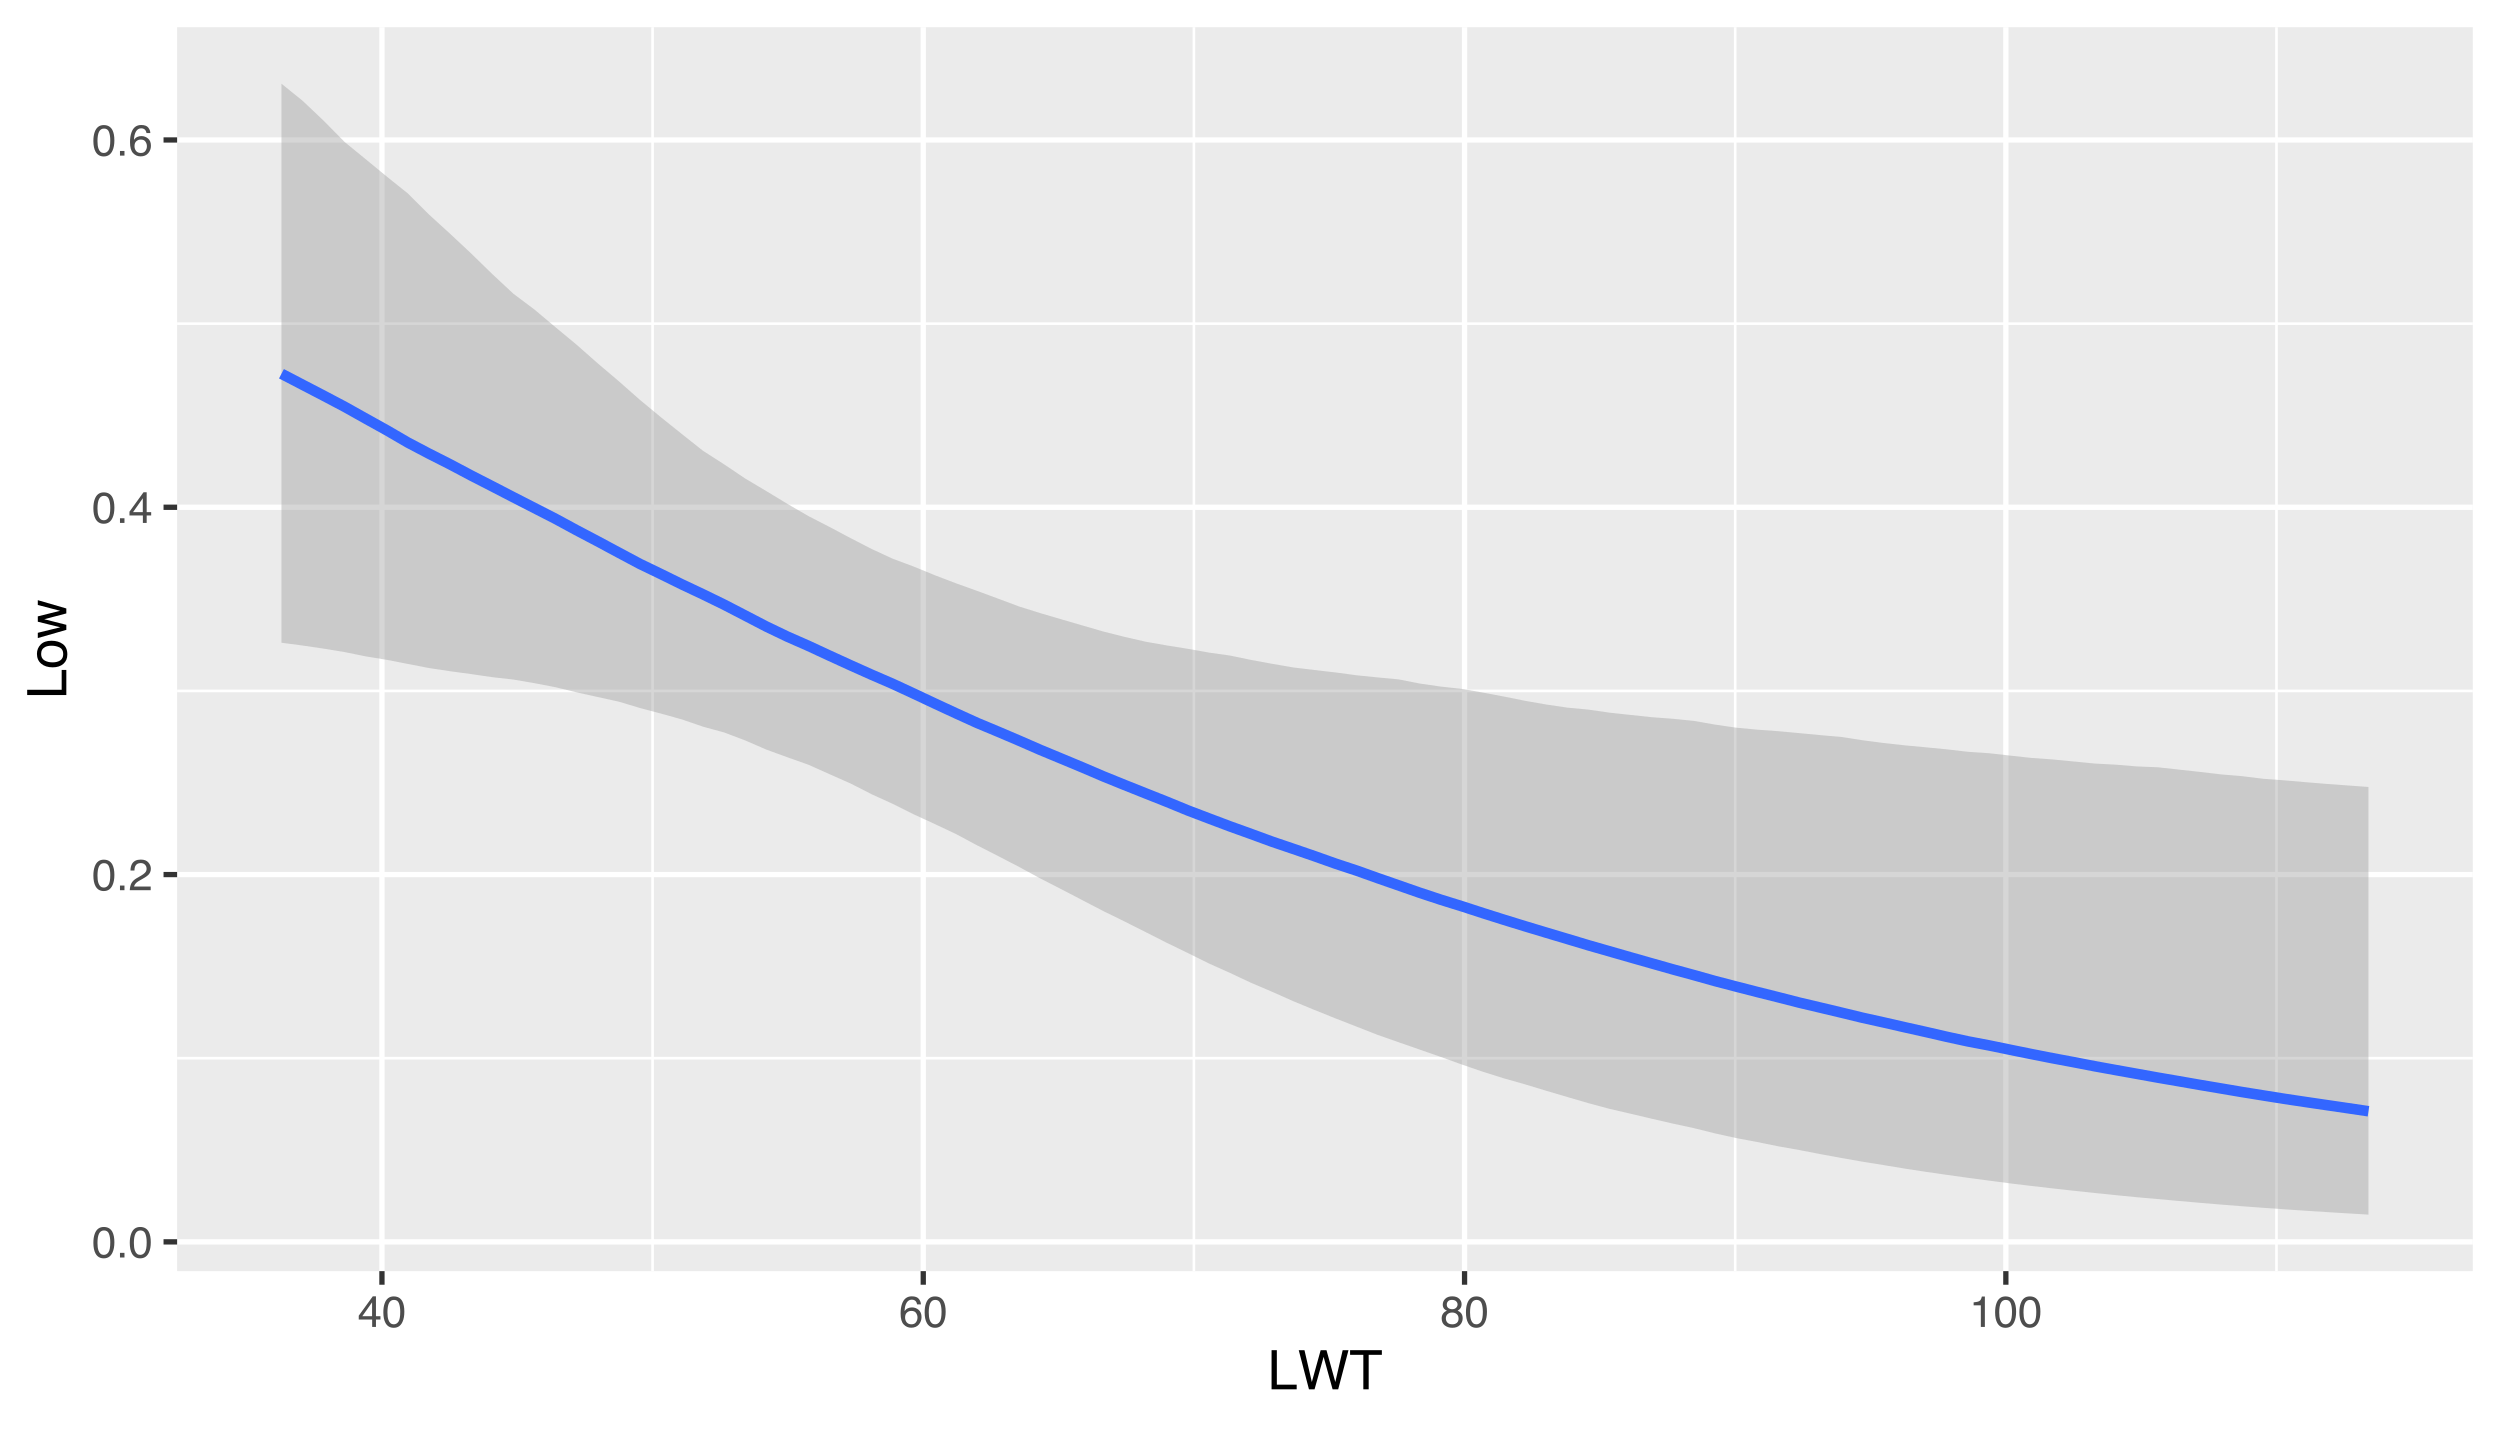 <?xml version="1.0" encoding="UTF-8"?>
<svg xmlns="http://www.w3.org/2000/svg" xmlns:xlink="http://www.w3.org/1999/xlink" width="504pt" height="288pt" viewBox="0 0 504 288" version="1.1">
<defs>
<g>
<symbol overflow="visible" id="glyph0-0">
<path style="stroke:none;" d="M 0.281 0 L 0.281 -6.312 L 5.297 -6.312 L 5.297 0 Z M 4.5 -0.797 L 4.5 -5.516 L 1.078 -5.516 L 1.078 -0.797 Z M 4.5 -0.797 "/>
</symbol>
<symbol overflow="visible" id="glyph0-1">
<path style="stroke:none;" d="M 2.375 -6.156 C 3.176 -6.156 3.754 -5.828 4.109 -5.172 C 4.379 -4.66 4.516 -3.961 4.516 -3.078 C 4.516 -2.242 4.391 -1.555 4.141 -1.016 C 3.785 -0.223 3.195 0.172 2.375 0.172 C 1.633 0.172 1.082 -0.148 0.719 -0.797 C 0.426 -1.328 0.281 -2.047 0.281 -2.953 C 0.281 -3.648 0.367 -4.25 0.547 -4.75 C 0.879 -5.688 1.488 -6.156 2.375 -6.156 Z M 2.375 -0.531 C 2.77 -0.531 3.086 -0.707 3.328 -1.062 C 3.566 -1.426 3.688 -2.086 3.688 -3.047 C 3.688 -3.754 3.598 -4.332 3.422 -4.781 C 3.254 -5.227 2.922 -5.453 2.422 -5.453 C 1.973 -5.453 1.641 -5.238 1.422 -4.812 C 1.211 -4.383 1.109 -3.754 1.109 -2.922 C 1.109 -2.297 1.176 -1.789 1.312 -1.406 C 1.52 -0.82 1.875 -0.531 2.375 -0.531 Z M 2.375 -0.531 "/>
</symbol>
<symbol overflow="visible" id="glyph0-2">
<path style="stroke:none;" d="M 0.75 -0.938 L 1.656 -0.938 L 1.656 0 L 0.75 0 Z M 0.75 -0.938 "/>
</symbol>
<symbol overflow="visible" id="glyph0-3">
<path style="stroke:none;" d="M 0.281 0 C 0.301 -0.531 0.406 -0.988 0.594 -1.375 C 0.789 -1.77 1.164 -2.129 1.719 -2.453 L 2.547 -2.922 C 2.91 -3.141 3.164 -3.328 3.312 -3.484 C 3.551 -3.711 3.672 -3.984 3.672 -4.297 C 3.672 -4.648 3.562 -4.93 3.344 -5.141 C 3.133 -5.359 2.848 -5.469 2.484 -5.469 C 1.961 -5.469 1.598 -5.266 1.391 -4.859 C 1.285 -4.648 1.227 -4.352 1.219 -3.969 L 0.422 -3.969 C 0.43 -4.5 0.531 -4.938 0.719 -5.281 C 1.051 -5.875 1.645 -6.172 2.5 -6.172 C 3.195 -6.172 3.707 -5.977 4.031 -5.594 C 4.363 -5.219 4.531 -4.797 4.531 -4.328 C 4.531 -3.836 4.352 -3.414 4 -3.062 C 3.801 -2.863 3.441 -2.617 2.922 -2.328 L 2.344 -2 C 2.062 -1.844 1.836 -1.695 1.672 -1.562 C 1.391 -1.312 1.211 -1.035 1.141 -0.734 L 4.5 -0.734 L 4.5 0 Z M 0.281 0 "/>
</symbol>
<symbol overflow="visible" id="glyph0-4">
<path style="stroke:none;" d="M 2.906 -2.172 L 2.906 -4.969 L 0.938 -2.172 Z M 2.922 0 L 2.922 -1.5 L 0.219 -1.5 L 0.219 -2.266 L 3.047 -6.172 L 3.688 -6.172 L 3.688 -2.172 L 4.594 -2.172 L 4.594 -1.5 L 3.688 -1.5 L 3.688 0 Z M 2.922 0 "/>
</symbol>
<symbol overflow="visible" id="glyph0-5">
<path style="stroke:none;" d="M 2.578 -6.172 C 3.266 -6.172 3.742 -5.992 4.016 -5.641 C 4.285 -5.285 4.422 -4.922 4.422 -4.547 L 3.656 -4.547 C 3.602 -4.785 3.531 -4.973 3.438 -5.109 C 3.25 -5.367 2.961 -5.5 2.578 -5.5 C 2.148 -5.5 1.805 -5.297 1.547 -4.891 C 1.297 -4.492 1.156 -3.926 1.125 -3.188 C 1.301 -3.445 1.523 -3.641 1.797 -3.766 C 2.047 -3.879 2.32 -3.938 2.625 -3.938 C 3.133 -3.938 3.582 -3.77 3.969 -3.438 C 4.352 -3.113 4.547 -2.625 4.547 -1.969 C 4.547 -1.414 4.363 -0.922 4 -0.484 C 3.633 -0.055 3.117 0.156 2.453 0.156 C 1.867 0.156 1.367 -0.062 0.953 -0.5 C 0.535 -0.938 0.328 -1.672 0.328 -2.703 C 0.328 -3.461 0.422 -4.109 0.609 -4.641 C 0.961 -5.66 1.617 -6.172 2.578 -6.172 Z M 2.516 -0.531 C 2.922 -0.531 3.223 -0.664 3.422 -0.938 C 3.629 -1.207 3.734 -1.531 3.734 -1.906 C 3.734 -2.219 3.641 -2.516 3.453 -2.797 C 3.273 -3.086 2.953 -3.234 2.484 -3.234 C 2.148 -3.234 1.859 -3.125 1.609 -2.906 C 1.359 -2.688 1.234 -2.352 1.234 -1.906 C 1.234 -1.52 1.344 -1.191 1.562 -0.922 C 1.789 -0.66 2.109 -0.531 2.516 -0.531 Z M 2.516 -0.531 "/>
</symbol>
<symbol overflow="visible" id="glyph0-6">
<path style="stroke:none;" d="M 2.391 -3.578 C 2.734 -3.578 3 -3.672 3.188 -3.859 C 3.383 -4.047 3.484 -4.273 3.484 -4.547 C 3.484 -4.773 3.391 -4.984 3.203 -5.172 C 3.016 -5.359 2.734 -5.453 2.359 -5.453 C 1.992 -5.453 1.727 -5.359 1.562 -5.172 C 1.395 -4.984 1.312 -4.758 1.312 -4.5 C 1.312 -4.207 1.414 -3.977 1.625 -3.812 C 1.844 -3.656 2.098 -3.578 2.391 -3.578 Z M 2.438 -0.531 C 2.801 -0.531 3.098 -0.625 3.328 -0.812 C 3.566 -1.008 3.688 -1.301 3.688 -1.688 C 3.688 -2.082 3.562 -2.383 3.312 -2.594 C 3.07 -2.801 2.766 -2.906 2.391 -2.906 C 2.016 -2.906 1.707 -2.797 1.469 -2.578 C 1.238 -2.367 1.125 -2.078 1.125 -1.703 C 1.125 -1.391 1.227 -1.113 1.438 -0.875 C 1.656 -0.645 1.988 -0.531 2.438 -0.531 Z M 1.344 -3.281 C 1.125 -3.375 0.957 -3.477 0.844 -3.594 C 0.613 -3.82 0.5 -4.125 0.5 -4.5 C 0.5 -4.957 0.664 -5.348 1 -5.672 C 1.332 -6.004 1.801 -6.172 2.406 -6.172 C 3 -6.172 3.461 -6.016 3.797 -5.703 C 4.129 -5.391 4.297 -5.023 4.297 -4.609 C 4.297 -4.223 4.195 -3.914 4 -3.688 C 3.895 -3.551 3.727 -3.414 3.5 -3.281 C 3.758 -3.164 3.961 -3.031 4.109 -2.875 C 4.379 -2.594 4.516 -2.223 4.516 -1.766 C 4.516 -1.223 4.332 -0.766 3.969 -0.391 C 3.602 -0.016 3.086 0.172 2.422 0.172 C 1.828 0.172 1.32 0.008 0.906 -0.312 C 0.488 -0.633 0.281 -1.109 0.281 -1.734 C 0.281 -2.086 0.367 -2.395 0.547 -2.656 C 0.723 -2.926 0.988 -3.133 1.344 -3.281 Z M 1.344 -3.281 "/>
</symbol>
<symbol overflow="visible" id="glyph0-7">
<path style="stroke:none;" d="M 0.844 -4.359 L 0.844 -4.953 C 1.395 -5.004 1.781 -5.094 2 -5.219 C 2.227 -5.344 2.395 -5.645 2.5 -6.125 L 3.109 -6.125 L 3.109 0 L 2.297 0 L 2.297 -4.359 Z M 0.844 -4.359 "/>
</symbol>
<symbol overflow="visible" id="glyph1-0">
<path style="stroke:none;" d="M 0.359 0 L 0.359 -7.891 L 6.625 -7.891 L 6.625 0 Z M 5.625 -0.984 L 5.625 -6.906 L 1.344 -6.906 L 1.344 -0.984 Z M 5.625 -0.984 "/>
</symbol>
<symbol overflow="visible" id="glyph1-1">
<path style="stroke:none;" d="M 0.844 -7.891 L 1.906 -7.891 L 1.906 -0.938 L 5.906 -0.938 L 5.906 0 L 0.844 0 Z M 0.844 -7.891 "/>
</symbol>
<symbol overflow="visible" id="glyph1-2">
<path style="stroke:none;" d="M 1.359 -7.891 L 2.844 -1.469 L 4.625 -7.891 L 5.797 -7.891 L 7.578 -1.469 L 9.062 -7.891 L 10.234 -7.891 L 8.156 0 L 7.031 0 L 5.219 -6.547 L 3.391 0 L 2.266 0 L 0.203 -7.891 Z M 1.359 -7.891 "/>
</symbol>
<symbol overflow="visible" id="glyph1-3">
<path style="stroke:none;" d="M 6.578 -7.891 L 6.578 -6.953 L 3.922 -6.953 L 3.922 0 L 2.844 0 L 2.844 -6.953 L 0.172 -6.953 L 0.172 -7.891 Z M 6.578 -7.891 "/>
</symbol>
<symbol overflow="visible" id="glyph2-0">
<path style="stroke:none;" d="M 0 -0.359 L -7.891 -0.359 L -7.891 -6.625 L 0 -6.625 Z M -0.984 -5.625 L -6.906 -5.625 L -6.906 -1.344 L -0.984 -1.344 Z M -0.984 -5.625 "/>
</symbol>
<symbol overflow="visible" id="glyph2-1">
<path style="stroke:none;" d="M -7.891 -0.844 L -7.891 -1.906 L -0.938 -1.906 L -0.938 -5.906 L 0 -5.906 L 0 -0.844 Z M -7.891 -0.844 "/>
</symbol>
<symbol overflow="visible" id="glyph2-2">
<path style="stroke:none;" d="M -0.625 -2.984 C -0.625 -3.629 -0.863 -4.07 -1.344 -4.312 C -1.832 -4.551 -2.375 -4.672 -2.969 -4.672 C -3.508 -4.672 -3.945 -4.582 -4.281 -4.406 C -4.812 -4.133 -5.078 -3.664 -5.078 -3 C -5.078 -2.406 -4.848 -1.973 -4.391 -1.703 C -3.941 -1.441 -3.398 -1.312 -2.766 -1.312 C -2.148 -1.312 -1.641 -1.441 -1.234 -1.703 C -0.828 -1.973 -0.625 -2.398 -0.625 -2.984 Z M -5.922 -3.031 C -5.922 -3.77 -5.672 -4.395 -5.172 -4.906 C -4.68 -5.414 -3.957 -5.672 -3 -5.672 C -2.07 -5.672 -1.305 -5.445 -0.703 -5 C -0.098 -4.551 0.203 -3.852 0.203 -2.906 C 0.203 -2.113 -0.062 -1.484 -0.594 -1.016 C -1.125 -0.547 -1.844 -0.312 -2.75 -0.312 C -3.719 -0.312 -4.488 -0.555 -5.062 -1.047 C -5.633 -1.535 -5.922 -2.195 -5.922 -3.031 Z M -5.891 -3 Z M -5.891 -3 "/>
</symbol>
<symbol overflow="visible" id="glyph2-3">
<path style="stroke:none;" d="M -5.75 -1.156 L -1.219 -2.266 L -5.75 -3.391 L -5.75 -4.469 L -1.25 -5.594 L -5.75 -6.766 L -5.75 -7.734 L 0 -6.062 L 0 -5.062 L -4.453 -3.891 L 0 -2.766 L 0 -1.75 L -5.75 -0.094 Z M -5.75 -1.156 "/>
</symbol>
</g>
<clipPath id="clip1">
  <path d="M 35.707 5.48 L 498.52 5.48 L 498.52 256.27 L 35.707 256.27 Z M 35.707 5.48 "/>
</clipPath>
<clipPath id="clip2">
  <path d="M 35.707 213 L 498.52 213 L 498.52 214 L 35.707 214 Z M 35.707 213 "/>
</clipPath>
<clipPath id="clip3">
  <path d="M 35.707 139 L 498.52 139 L 498.52 140 L 35.707 140 Z M 35.707 139 "/>
</clipPath>
<clipPath id="clip4">
  <path d="M 35.707 64 L 498.52 64 L 498.52 66 L 35.707 66 Z M 35.707 64 "/>
</clipPath>
<clipPath id="clip5">
  <path d="M 131 5.48 L 132 5.48 L 132 256.27 L 131 256.27 Z M 131 5.48 "/>
</clipPath>
<clipPath id="clip6">
  <path d="M 240 5.48 L 241 5.48 L 241 256.27 L 240 256.27 Z M 240 5.48 "/>
</clipPath>
<clipPath id="clip7">
  <path d="M 349 5.48 L 351 5.48 L 351 256.27 L 349 256.27 Z M 349 5.48 "/>
</clipPath>
<clipPath id="clip8">
  <path d="M 458 5.48 L 460 5.48 L 460 256.27 L 458 256.27 Z M 458 5.48 "/>
</clipPath>
<clipPath id="clip9">
  <path d="M 35.707 249 L 498.52 249 L 498.52 251 L 35.707 251 Z M 35.707 249 "/>
</clipPath>
<clipPath id="clip10">
  <path d="M 35.707 175 L 498.52 175 L 498.52 177 L 35.707 177 Z M 35.707 175 "/>
</clipPath>
<clipPath id="clip11">
  <path d="M 35.707 101 L 498.52 101 L 498.52 103 L 35.707 103 Z M 35.707 101 "/>
</clipPath>
<clipPath id="clip12">
  <path d="M 35.707 27 L 498.52 27 L 498.52 29 L 35.707 29 Z M 35.707 27 "/>
</clipPath>
<clipPath id="clip13">
  <path d="M 76 5.48 L 78 5.48 L 78 256.27 L 76 256.27 Z M 76 5.48 "/>
</clipPath>
<clipPath id="clip14">
  <path d="M 185 5.48 L 187 5.48 L 187 256.27 L 185 256.27 Z M 185 5.48 "/>
</clipPath>
<clipPath id="clip15">
  <path d="M 294 5.48 L 296 5.48 L 296 256.27 L 294 256.27 Z M 294 5.48 "/>
</clipPath>
<clipPath id="clip16">
  <path d="M 403 5.48 L 405 5.48 L 405 256.27 L 403 256.27 Z M 403 5.48 "/>
</clipPath>
</defs>
<g id="surface109">
<rect x="0" y="0" width="504" height="288" style="fill:rgb(100%,100%,100%);fill-opacity:1;stroke:none;"/>
<rect x="0" y="0" width="504" height="288" style="fill:rgb(100%,100%,100%);fill-opacity:1;stroke:none;"/>
<path style="fill:none;stroke-width:1.067;stroke-linecap:round;stroke-linejoin:round;stroke:rgb(100%,100%,100%);stroke-opacity:1;stroke-miterlimit:10;" d="M 0 288 L 504 288 L 504 0 L 0 0 Z M 0 288 "/>
<g clip-path="url(#clip1)" clip-rule="nonzero">
<path style=" stroke:none;fill-rule:nonzero;fill:rgb(92.157%,92.157%,92.157%);fill-opacity:1;" d="M 35.707 256.266 L 498.52 256.266 L 498.52 5.477 L 35.707 5.477 Z M 35.707 256.266 "/>
</g>
<g clip-path="url(#clip2)" clip-rule="nonzero">
<path style="fill:none;stroke-width:0.533;stroke-linecap:butt;stroke-linejoin:round;stroke:rgb(100%,100%,100%);stroke-opacity:1;stroke-miterlimit:10;" d="M 35.707 213.336 L 498.52 213.336 "/>
</g>
<g clip-path="url(#clip3)" clip-rule="nonzero">
<path style="fill:none;stroke-width:0.533;stroke-linecap:butt;stroke-linejoin:round;stroke:rgb(100%,100%,100%);stroke-opacity:1;stroke-miterlimit:10;" d="M 35.707 139.289 L 498.52 139.289 "/>
</g>
<g clip-path="url(#clip4)" clip-rule="nonzero">
<path style="fill:none;stroke-width:0.533;stroke-linecap:butt;stroke-linejoin:round;stroke:rgb(100%,100%,100%);stroke-opacity:1;stroke-miterlimit:10;" d="M 35.707 65.242 L 498.52 65.242 "/>
</g>
<g clip-path="url(#clip5)" clip-rule="nonzero">
<path style="fill:none;stroke-width:0.533;stroke-linecap:butt;stroke-linejoin:round;stroke:rgb(100%,100%,100%);stroke-opacity:1;stroke-miterlimit:10;" d="M 131.562 256.266 L 131.562 5.48 "/>
</g>
<g clip-path="url(#clip6)" clip-rule="nonzero">
<path style="fill:none;stroke-width:0.533;stroke-linecap:butt;stroke-linejoin:round;stroke:rgb(100%,100%,100%);stroke-opacity:1;stroke-miterlimit:10;" d="M 240.691 256.266 L 240.691 5.48 "/>
</g>
<g clip-path="url(#clip7)" clip-rule="nonzero">
<path style="fill:none;stroke-width:0.533;stroke-linecap:butt;stroke-linejoin:round;stroke:rgb(100%,100%,100%);stroke-opacity:1;stroke-miterlimit:10;" d="M 349.816 256.266 L 349.816 5.48 "/>
</g>
<g clip-path="url(#clip8)" clip-rule="nonzero">
<path style="fill:none;stroke-width:0.533;stroke-linecap:butt;stroke-linejoin:round;stroke:rgb(100%,100%,100%);stroke-opacity:1;stroke-miterlimit:10;" d="M 458.941 256.266 L 458.941 5.48 "/>
</g>
<g clip-path="url(#clip9)" clip-rule="nonzero">
<path style="fill:none;stroke-width:1.067;stroke-linecap:butt;stroke-linejoin:round;stroke:rgb(100%,100%,100%);stroke-opacity:1;stroke-miterlimit:10;" d="M 35.707 250.359 L 498.52 250.359 "/>
</g>
<g clip-path="url(#clip10)" clip-rule="nonzero">
<path style="fill:none;stroke-width:1.067;stroke-linecap:butt;stroke-linejoin:round;stroke:rgb(100%,100%,100%);stroke-opacity:1;stroke-miterlimit:10;" d="M 35.707 176.312 L 498.52 176.312 "/>
</g>
<g clip-path="url(#clip11)" clip-rule="nonzero">
<path style="fill:none;stroke-width:1.067;stroke-linecap:butt;stroke-linejoin:round;stroke:rgb(100%,100%,100%);stroke-opacity:1;stroke-miterlimit:10;" d="M 35.707 102.266 L 498.52 102.266 "/>
</g>
<g clip-path="url(#clip12)" clip-rule="nonzero">
<path style="fill:none;stroke-width:1.067;stroke-linecap:butt;stroke-linejoin:round;stroke:rgb(100%,100%,100%);stroke-opacity:1;stroke-miterlimit:10;" d="M 35.707 28.219 L 498.52 28.219 "/>
</g>
<g clip-path="url(#clip13)" clip-rule="nonzero">
<path style="fill:none;stroke-width:1.067;stroke-linecap:butt;stroke-linejoin:round;stroke:rgb(100%,100%,100%);stroke-opacity:1;stroke-miterlimit:10;" d="M 77 256.266 L 77 5.48 "/>
</g>
<g clip-path="url(#clip14)" clip-rule="nonzero">
<path style="fill:none;stroke-width:1.067;stroke-linecap:butt;stroke-linejoin:round;stroke:rgb(100%,100%,100%);stroke-opacity:1;stroke-miterlimit:10;" d="M 186.129 256.266 L 186.129 5.48 "/>
</g>
<g clip-path="url(#clip15)" clip-rule="nonzero">
<path style="fill:none;stroke-width:1.067;stroke-linecap:butt;stroke-linejoin:round;stroke:rgb(100%,100%,100%);stroke-opacity:1;stroke-miterlimit:10;" d="M 295.254 256.266 L 295.254 5.48 "/>
</g>
<g clip-path="url(#clip16)" clip-rule="nonzero">
<path style="fill:none;stroke-width:1.067;stroke-linecap:butt;stroke-linejoin:round;stroke:rgb(100%,100%,100%);stroke-opacity:1;stroke-miterlimit:10;" d="M 404.379 256.266 L 404.379 5.48 "/>
</g>
<path style=" stroke:none;fill-rule:nonzero;fill:rgb(60%,60%,60%);fill-opacity:0.4;" d="M 56.742 16.879 L 60.992 20.301 L 65.242 24.332 L 69.492 28.637 L 73.742 32.109 L 77.992 35.609 L 82.242 39.016 L 86.492 43.254 L 90.742 47.129 L 94.992 51.109 L 99.242 55.25 L 103.492 59.211 L 107.742 62.398 L 111.992 65.969 L 116.242 69.492 L 120.492 73.242 L 124.742 76.848 L 128.992 80.598 L 133.242 84.117 L 137.492 87.523 L 141.742 90.891 L 145.992 93.617 L 150.242 96.477 L 154.492 99.004 L 158.742 101.582 L 162.992 104.051 L 167.242 106.238 L 171.492 108.492 L 175.742 110.684 L 179.992 112.648 L 184.242 114.234 L 188.492 115.98 L 192.742 117.598 L 196.992 119.125 L 201.242 120.695 L 205.492 122.281 L 209.742 123.613 L 213.988 124.859 L 218.238 126.098 L 222.488 127.332 L 226.738 128.402 L 230.988 129.371 L 235.238 130.121 L 239.488 130.805 L 243.738 131.566 L 247.988 132.164 L 252.238 133.047 L 256.488 133.828 L 260.738 134.562 L 264.988 135.074 L 269.238 135.566 L 273.488 136.137 L 277.738 136.566 L 281.988 136.969 L 286.238 137.805 L 290.488 138.418 L 294.738 138.883 L 298.988 139.633 L 303.238 140.434 L 307.488 141.289 L 311.738 142.031 L 315.988 142.66 L 320.238 143.059 L 324.488 143.672 L 328.738 144.133 L 332.988 144.586 L 337.238 144.902 L 341.488 145.332 L 345.738 146.078 L 349.988 146.695 L 354.238 147.098 L 358.488 147.406 L 362.738 147.797 L 366.988 148.203 L 371.234 148.574 L 375.484 149.234 L 379.734 149.793 L 383.984 150.258 L 388.234 150.656 L 392.484 151.066 L 396.734 151.562 L 400.984 151.848 L 405.234 152.328 L 409.484 152.793 L 413.734 153.098 L 422.234 153.926 L 426.484 154.152 L 430.734 154.508 L 434.984 154.68 L 439.234 155.148 L 443.484 155.613 L 447.734 156.117 L 451.984 156.473 L 456.234 157 L 460.484 157.316 L 464.734 157.68 L 468.984 158.031 L 473.234 158.34 L 477.484 158.652 L 477.484 244.867 L 473.234 244.613 L 468.984 244.355 L 464.734 244.078 L 460.484 243.793 L 456.234 243.492 L 451.984 243.176 L 447.734 242.844 L 443.484 242.488 L 439.234 242.113 L 430.734 241.355 L 426.484 240.938 L 422.234 240.504 L 417.984 240.047 L 413.734 239.574 L 409.484 239.082 L 405.234 238.574 L 400.984 238.012 L 396.734 237.445 L 392.484 236.855 L 388.234 236.238 L 383.984 235.59 L 379.734 234.883 L 375.484 234.199 L 371.234 233.453 L 366.988 232.672 L 362.738 231.848 L 358.488 231.094 L 354.238 230.23 L 349.988 229.43 L 345.738 228.492 L 341.488 227.434 L 337.238 226.516 L 332.988 225.535 L 328.738 224.531 L 324.488 223.547 L 320.238 222.402 L 315.988 221.164 L 311.738 219.906 L 307.488 218.617 L 303.238 217.414 L 298.988 216.078 L 294.738 214.621 L 290.488 213.09 L 286.238 211.609 L 281.988 210.125 L 277.738 208.637 L 273.488 206.973 L 269.238 205.312 L 264.988 203.605 L 260.738 201.848 L 256.488 199.957 L 252.238 198.145 L 247.988 196.152 L 243.738 194.246 L 239.488 192.141 L 235.238 190.082 L 230.988 187.93 L 226.738 185.785 L 222.488 183.707 L 218.238 181.496 L 213.988 179.281 L 209.742 177.109 L 205.492 174.797 L 201.242 172.59 L 196.992 170.426 L 192.742 168.152 L 188.492 166.145 L 184.242 164.191 L 179.992 162.066 L 175.742 160.133 L 171.492 157.961 L 167.242 156.078 L 162.992 154.176 L 158.742 152.668 L 154.492 151.117 L 150.242 149.277 L 145.992 147.664 L 141.742 146.504 L 137.492 145.043 L 133.242 143.855 L 128.992 142.73 L 124.742 141.453 L 120.492 140.52 L 116.242 139.578 L 111.992 138.543 L 107.742 137.73 L 103.492 137 L 99.242 136.52 L 94.992 135.898 L 90.742 135.32 L 86.492 134.68 L 82.242 133.855 L 77.992 133.027 L 73.742 132.328 L 69.492 131.465 L 65.242 130.766 L 60.992 130.137 L 56.742 129.578 Z M 56.742 16.879 "/>
<path style="fill:none;stroke-width:2.134;stroke-linecap:butt;stroke-linejoin:round;stroke:rgb(20%,40%,100%);stroke-opacity:1;stroke-miterlimit:10;" d="M 56.742 75.348 L 60.992 77.562 L 65.242 79.77 L 69.492 82.012 L 73.742 84.395 L 77.992 86.754 L 82.242 89.227 L 86.492 91.461 L 90.742 93.613 L 94.992 95.867 L 99.242 98.043 L 103.492 100.242 L 111.992 104.594 L 116.242 106.898 L 120.492 109.133 L 124.742 111.414 L 128.992 113.68 L 133.242 115.73 L 137.492 117.824 L 141.742 119.828 L 145.992 121.902 L 150.242 124.102 L 154.492 126.312 L 158.742 128.348 L 162.992 130.219 L 167.242 132.191 L 171.492 134.133 L 175.742 136.035 L 179.992 137.875 L 184.242 139.844 L 188.492 141.844 L 192.742 143.816 L 196.992 145.746 L 201.242 147.52 L 205.492 149.332 L 209.742 151.188 L 213.988 152.949 L 218.238 154.719 L 222.488 156.539 L 226.738 158.262 L 230.988 159.957 L 235.238 161.645 L 239.488 163.391 L 243.738 165.008 L 247.988 166.609 L 252.238 168.137 L 256.488 169.695 L 260.738 171.137 L 264.988 172.598 L 269.238 174.109 L 273.488 175.512 L 277.738 177.027 L 286.238 179.988 L 290.488 181.391 L 294.738 182.711 L 298.988 184.094 L 303.238 185.438 L 307.488 186.746 L 311.738 188.027 L 315.988 189.297 L 320.238 190.574 L 328.738 193.012 L 332.988 194.223 L 337.238 195.426 L 341.488 196.582 L 345.738 197.777 L 349.988 198.887 L 354.238 199.98 L 358.488 201.043 L 362.738 202.133 L 366.988 203.137 L 371.234 204.148 L 375.484 205.18 L 379.734 206.121 L 383.984 207.094 L 388.234 208.043 L 392.484 209.023 L 396.734 209.945 L 400.984 210.754 L 405.234 211.629 L 409.484 212.492 L 413.734 213.328 L 417.984 214.121 L 422.234 214.945 L 426.484 215.715 L 430.734 216.477 L 434.984 217.242 L 439.234 217.973 L 443.484 218.715 L 447.734 219.43 L 451.984 220.152 L 456.234 220.836 L 460.484 221.516 L 464.734 222.152 L 468.984 222.777 L 473.234 223.398 L 477.484 224.027 "/>
<g style="fill:rgb(30.196%,30.196%,30.196%);fill-opacity:1;">
  <use xlink:href="#glyph0-1" x="18.543" y="253.512"/>
  <use xlink:href="#glyph0-2" x="23.437" y="253.512"/>
  <use xlink:href="#glyph0-1" x="25.882" y="253.512"/>
</g>
<g style="fill:rgb(30.196%,30.196%,30.196%);fill-opacity:1;">
  <use xlink:href="#glyph0-1" x="18.543" y="179.465"/>
  <use xlink:href="#glyph0-2" x="23.437" y="179.465"/>
  <use xlink:href="#glyph0-3" x="25.882" y="179.465"/>
</g>
<g style="fill:rgb(30.196%,30.196%,30.196%);fill-opacity:1;">
  <use xlink:href="#glyph0-1" x="18.543" y="105.418"/>
  <use xlink:href="#glyph0-2" x="23.437" y="105.418"/>
  <use xlink:href="#glyph0-4" x="25.882" y="105.418"/>
</g>
<g style="fill:rgb(30.196%,30.196%,30.196%);fill-opacity:1;">
  <use xlink:href="#glyph0-1" x="18.543" y="31.371"/>
  <use xlink:href="#glyph0-2" x="23.437" y="31.371"/>
  <use xlink:href="#glyph0-5" x="25.882" y="31.371"/>
</g>
<path style="fill:none;stroke-width:1.067;stroke-linecap:butt;stroke-linejoin:round;stroke:rgb(20%,20%,20%);stroke-opacity:1;stroke-miterlimit:10;" d="M 32.969 250.359 L 35.707 250.359 "/>
<path style="fill:none;stroke-width:1.067;stroke-linecap:butt;stroke-linejoin:round;stroke:rgb(20%,20%,20%);stroke-opacity:1;stroke-miterlimit:10;" d="M 32.969 176.312 L 35.707 176.312 "/>
<path style="fill:none;stroke-width:1.067;stroke-linecap:butt;stroke-linejoin:round;stroke:rgb(20%,20%,20%);stroke-opacity:1;stroke-miterlimit:10;" d="M 32.969 102.266 L 35.707 102.266 "/>
<path style="fill:none;stroke-width:1.067;stroke-linecap:butt;stroke-linejoin:round;stroke:rgb(20%,20%,20%);stroke-opacity:1;stroke-miterlimit:10;" d="M 32.969 28.219 L 35.707 28.219 "/>
<path style="fill:none;stroke-width:1.067;stroke-linecap:butt;stroke-linejoin:round;stroke:rgb(20%,20%,20%);stroke-opacity:1;stroke-miterlimit:10;" d="M 77 259.008 L 77 256.266 "/>
<path style="fill:none;stroke-width:1.067;stroke-linecap:butt;stroke-linejoin:round;stroke:rgb(20%,20%,20%);stroke-opacity:1;stroke-miterlimit:10;" d="M 186.129 259.008 L 186.129 256.266 "/>
<path style="fill:none;stroke-width:1.067;stroke-linecap:butt;stroke-linejoin:round;stroke:rgb(20%,20%,20%);stroke-opacity:1;stroke-miterlimit:10;" d="M 295.254 259.008 L 295.254 256.266 "/>
<path style="fill:none;stroke-width:1.067;stroke-linecap:butt;stroke-linejoin:round;stroke:rgb(20%,20%,20%);stroke-opacity:1;stroke-miterlimit:10;" d="M 404.379 259.008 L 404.379 256.266 "/>
<g style="fill:rgb(30.196%,30.196%,30.196%);fill-opacity:1;">
  <use xlink:href="#glyph0-4" x="72.105" y="267.512"/>
  <use xlink:href="#glyph0-1" x="77" y="267.512"/>
</g>
<g style="fill:rgb(30.196%,30.196%,30.196%);fill-opacity:1;">
  <use xlink:href="#glyph0-5" x="181.234" y="267.512"/>
  <use xlink:href="#glyph0-1" x="186.129" y="267.512"/>
</g>
<g style="fill:rgb(30.196%,30.196%,30.196%);fill-opacity:1;">
  <use xlink:href="#glyph0-6" x="290.359" y="267.512"/>
  <use xlink:href="#glyph0-1" x="295.254" y="267.512"/>
</g>
<g style="fill:rgb(30.196%,30.196%,30.196%);fill-opacity:1;">
  <use xlink:href="#glyph0-7" x="397.039" y="267.512"/>
  <use xlink:href="#glyph0-1" x="401.933" y="267.512"/>
  <use xlink:href="#glyph0-1" x="406.827" y="267.512"/>
</g>
<g style="fill:rgb(0%,0%,0%);fill-opacity:1;">
  <use xlink:href="#glyph1-1" x="255.504" y="280.086"/>
  <use xlink:href="#glyph1-2" x="261.622" y="280.086"/>
  <use xlink:href="#glyph1-3" x="272.004" y="280.086"/>
</g>
<g style="fill:rgb(0%,0%,0%);fill-opacity:1;">
  <use xlink:href="#glyph2-1" x="13.371" y="140.965"/>
  <use xlink:href="#glyph2-2" x="13.371" y="134.847"/>
  <use xlink:href="#glyph2-3" x="13.371" y="128.729"/>
</g>
</g>
</svg>
